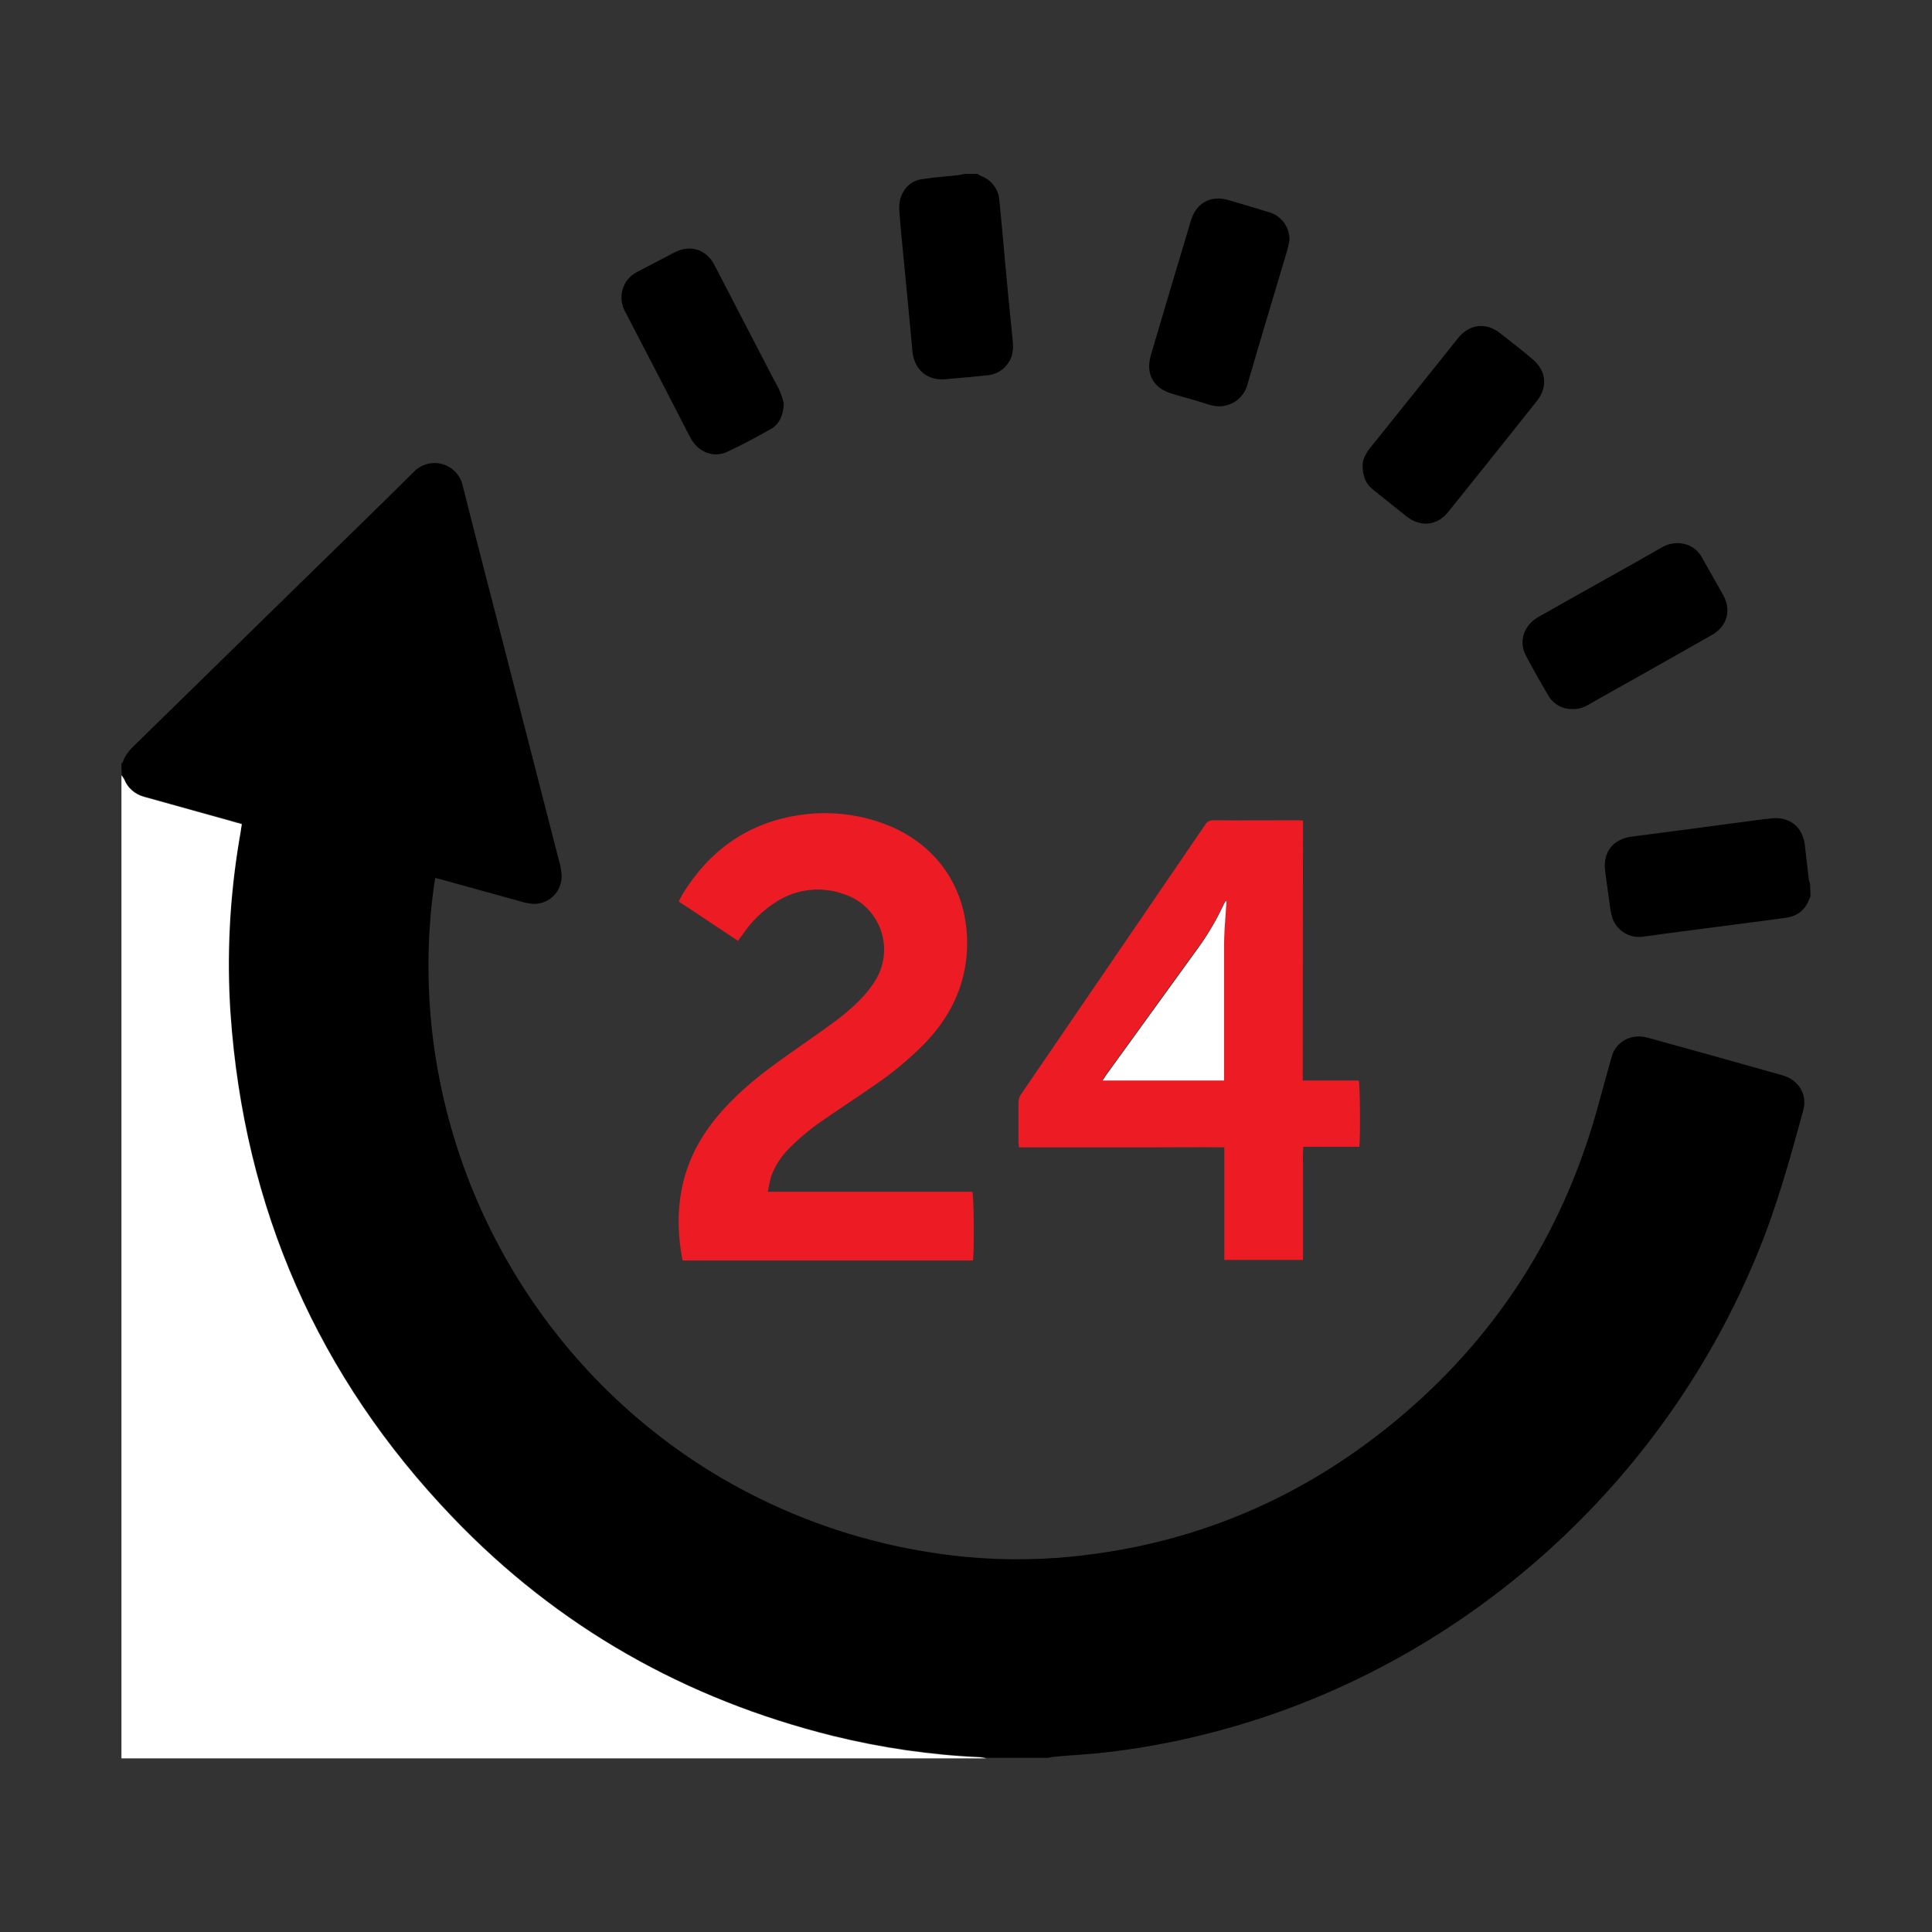 <?xml version="1.0" encoding="utf-8"?>
<!-- Generator: Adobe Illustrator 19.2.0, SVG Export Plug-In . SVG Version: 6.00 Build 0)  -->
<svg version="1.1" id="Forma_1" xmlns="http://www.w3.org/2000/svg" xmlns:xlink="http://www.w3.org/1999/xlink" x="0px" y="0px"
	 viewBox="0 0 700 700" style="enable-background:new 0 0 700 700;" xml:space="preserve">
<rect x="0" y="0" width="700" height="700" fill="#333333" stroke="none"/>
<style type="text/css">
	.st0{fill:#FFFFFF;}
	.st1{fill:#ED1C24;}
</style>
<title>24-hours-delivery</title>
<path d="M44,276.6c0.2-0.1,0.4-0.3,0.5-0.5c1-3.1,3.3-5.2,5.6-7.4l59.9-58.6c13.3-13,26.7-26,39.9-39.1c4-4.2,10.7-4.3,14.8-0.3
	c1.4,1.4,2.5,3.2,2.9,5.1c5.1,20.3,10.4,40.6,15.6,60.8c6.5,25.3,13,50.6,19.5,75.9c0.5,1.6,0.7,3.3,0.8,4.9c0,5.6-4.4,10.1-10,10.1
	c-0.4,0-0.8,0-1.2-0.1c-1.3-0.2-2.5-0.4-3.7-0.8c-9.6-2.7-19.3-5.3-28.9-8c-0.6-0.2-1.2-0.3-2-0.5c-0.3,1.6-0.5,3.1-0.7,4.6
	c-2.2,16.8-2.3,33.7-0.5,50.5c8.1,72.5,51.8,134.9,114.1,167.4c21.3,11.1,44.3,18.6,68.1,22.1c14.9,2.3,30,2.8,45,1.7
	c47.5-3.8,89.3-21.5,125.4-52.5c34.9-30,58.1-67.5,70.1-111.9c1.5-5.6,3.1-11.2,4.7-16.9c1-4.1,4.5-7.1,8.7-7.5c1.5-0.2,3,0,4.5,0.4
	c16.3,4.5,32.5,9,48.7,13.6c5.8,1.6,9.1,6.9,7.6,12.5c-4.8,17.6-9.6,35.1-16.6,52c-32.6,79.7-99.3,142-180.5,168.6
	c-17.8,5.8-36.1,9.9-54.6,12.1c-6.6,0.8-13.2,1.1-19.8,1.7c-0.8,0.1-1.5,0.3-2.3,0.4h-22.1c-0.8-0.2-1.5-0.3-2.3-0.4
	c-18-0.8-35.8-3.4-53.3-7.7c-53.5-13.2-99.7-39.4-137.8-79.2c-48.9-51-75.6-112.1-80.5-182.6c-1.4-20.8-0.3-41.8,3.1-62.4
	c0.3-2,0.6-4,1-6.2c-1.2-0.4-2.2-0.7-3.2-0.9c-10.8-3-21.5-6-32.3-9c-3.2-0.8-5.9-3.1-7.1-6.3c-0.3-0.5-0.6-1-1-1.5
	C44,279.4,44,278,44,276.6z"/>
<path class="st0" d="M44,280.9c0.4,0.5,0.7,1,1,1.5c1.2,3.1,3.9,5.4,7.1,6.3c10.8,3,21.5,6,32.3,9c1,0.3,2,0.6,3.2,0.9
	c-0.3,2.1-0.6,4.1-1,6.2c-3.4,20.6-4.5,41.5-3.1,62.4c4.9,70.5,31.6,131.6,80.5,182.6c38.1,39.8,84.4,65.9,137.8,79.2
	c17.5,4.3,35.3,6.9,53.3,7.7c0.8,0.1,1.6,0.2,2.3,0.4H44C44,518.3,44,399.6,44,280.9z"/>
<path d="M354.1,63c0.4,0.3,0.8,0.5,1.2,0.7c3.9,1.4,6.6,4.9,6.8,9.1c0.7,7.2,1.4,14.3,2,21.5c0.9,9.6,1.8,19.3,2.8,28.9
	c0.3,2.7,0.2,5.3-1.2,7.7c-1.7,3-4.8,4.9-8.2,5.1c-5,0.5-10,1-15,1.4c-6.6,0.6-11.2-3.5-11.9-10c-1-11.2-2.1-22.4-3.2-33.7
	c-0.5-5.5-1.1-11-1.5-16.5c-0.2-1.6-0.1-3.2,0.2-4.8c1.1-4.1,3.8-6.9,8.1-7.5c4.3-0.7,8.4-0.9,12.6-1.4c0.9-0.1,1.7-0.3,2.6-0.5
	L354.1,63L354.1,63z"/>
<path d="M656,324.6c-0.3,0.9-0.7,1.8-1.1,2.6c-1.4,2.8-4,4.7-7.1,5.2c-4.4,0.7-8.9,1.2-13.3,1.8l-31.4,4.1c-2.7,0.4-5.4,0.8-8.1,1.1
	c-5.1,0.6-9.9-2.7-11.1-7.8c-0.7-3-0.9-6.1-1.4-9.2c-0.3-2.2-0.6-4.4-0.9-6.6c-1-7,2.8-11.8,9.7-12.7c14.2-1.8,28.3-3.7,42.5-5.6
	c2.7-0.4,5.4-0.7,8.1-1c6.5-0.7,11.2,3.1,12,9.5c0.5,4.3,1,8.6,1.5,12.9c0.1,0.4,0.2,0.7,0.4,1.1L656,324.6L656,324.6z"/>
<path class="st1" d="M472,391.5h20.3c0.5,1.9,0.6,20.7,0.2,24h-20.3c-0.2,2.9-0.1,5.6-0.1,8.3s0,5.4,0,8.2v24.5h-28.5v-40.8
	c-8.5-0.1-16.6,0-24.9,0s-16.5,0-24.7,0h-24.8c-0.1-0.8-0.2-1.4-0.2-2.1c0-4.6,0-9.3,0-13.9c0-1.2,0.3-2.4,1-3.3
	c22.2-32.5,44.4-65,66.6-97.5c0.6-1.1,1.7-1.7,2.9-1.7c10.2,0.1,20.5,0,30.7,0c0.5,0,1.1,0.1,1.9,0.1L472,391.5L472,391.5z
	 M444.4,326.5h-0.5c-0.3,0.6-0.6,1.2-1,1.9c-2.4,5.1-5.3,10-8.6,14.5c-11.1,15.3-22.2,30.7-33.3,46c-0.5,0.7-0.9,1.4-1.6,2.4
	c15,0,29.4,0,44,0v-3.2c0-15.2,0-30.4,0-45.6c0-2.1,0.1-4.1,0.2-6.2C443.9,333.2,444.1,329.9,444.4,326.5L444.4,326.5z"/>
<path class="st1" d="M267.4,340.9l-21.5-14.3c0.6-1,1-2,1.5-2.8c9.6-15.5,23.1-25.3,41.1-28.3c11.2-1.9,22.7-0.7,33.2,3.5
	c18.5,7.5,29.1,23.8,28.7,43.8c-0.3,14.1-6.1,25.8-15.8,35.7c-5.7,5.7-11.9,10.8-18.5,15.2c-5.6,3.9-11.3,7.6-16.9,11.5
	c-4.7,3.1-9,6.6-13,10.6c-3,2.9-5.3,6.4-6.8,10.4c-0.5,1.7-0.8,3.5-1.2,5.6h74.1c0.6,2,0.7,22.1,0.2,24.9H247.3
	c-3.4-17.6-0.9-34,9.8-48.6c6-8.2,13.5-14.9,21.6-21c6-4.5,12.2-8.7,18.4-13.1c5.5-3.9,10.9-7.8,15.5-12.8c1.7-1.8,3.2-3.8,4.5-5.9
	c6.2-9.9,3.2-23-6.7-29.2c-1.5-0.9-3.1-1.7-4.8-2.2c-7.9-2.8-16.6-1.9-23.8,2.5c-5.2,3.2-9.7,7.5-13,12.6
	C268.4,339.4,268,340,267.4,340.9z"/>
<path d="M284,146.1c-0.2,4.4-1.6,7.6-4.8,9.4c-5.1,2.9-10.4,5.7-15.7,8.2c-4.9,2.3-10.4,0.2-13.1-4.7c-1.9-3.4-3.6-6.9-5.4-10.4
	c-6.1-11.8-12.2-23.6-18.3-35.3c-1.3-2.2-1.8-4.7-1.4-7.2c0.5-3.3,2.6-6.1,5.6-7.6c4.5-2.3,9.1-4.8,13.6-7.1
	c5.7-2.9,11.5-1,14.4,4.7c7.1,13.7,14.2,27.4,21.3,41.1c0.9,1.6,1.8,3.2,2.5,4.9C283.2,143.3,283.6,144.7,284,146.1z"/>
<path d="M493.7,168.5c0-1.9,1.1-4.2,2.8-6.3c5.8-7.2,11.6-14.5,17.4-21.7c4.8-6,9.6-12,14.4-18c3.1-3.9,7.4-5.3,11.7-3.8
	c1.3,0.5,2.5,1.2,3.5,2c3.9,3,7.8,6.1,11.6,9.3c5.1,4.1,5.8,10.1,1.8,15.2c-10.7,13.5-21.4,26.9-32.2,40.3c-4,5-10,5.6-15.1,1.6
	c-4-3.2-8-6.4-12-9.6C495,175.5,493.7,172.8,493.7,168.5z"/>
<path d="M569.7,256.9c-3.5,0.1-6.8-1.7-8.6-4.7c-2.9-4.9-5.7-9.8-8.3-14.8s-0.7-10.8,4.5-13.8c8.8-5,17.5-9.9,26.3-14.8
	c6.1-3.4,12.3-6.9,18.4-10.4c2.5-1.5,5.5-2,8.3-1.3c2.7,0.6,5,2.4,6.3,4.8c2.6,4.6,5.2,9.2,7.8,13.8c3,5.5,1.3,11.3-4.2,14.4
	c-12.2,6.9-24.3,13.8-36.5,20.6c-2.8,1.6-5.6,3.1-8.3,4.7C573.5,256.5,571.6,257,569.7,256.9z"/>
<path d="M467.2,86.8c-0.2,1.2-0.4,2.4-0.7,3.5c-4.8,16.3-9.8,32.6-14.5,48.9c-1.4,5.7-7.2,9.1-12.9,7.7c-0.3-0.1-0.5-0.1-0.8-0.2
	c-4.5-1.5-9.2-2.7-13.8-4.1c-6.7-2-9.5-7.2-7.5-14c4.8-16.2,9.6-32.5,14.5-48.7c1.9-6.4,7.2-9.3,13.6-7.4c4.9,1.4,9.8,2.9,14.7,4.4
	C464.2,78.1,467.2,82.2,467.2,86.8z"/>
<path class="st0" d="M444.4,326.5c-0.2,3.3-0.5,6.7-0.7,10c-0.1,2.1-0.2,4.1-0.2,6.2c0,15.2,0,30.4,0,45.6v3.2c-14.6,0-29,0-44,0
	c0.7-1.1,1.2-1.8,1.6-2.4c11.1-15.3,22.2-30.7,33.3-46c3.3-4.6,6.2-9.5,8.6-14.6c0.3-0.6,0.6-1.3,1-1.9L444.4,326.5z"/>
</svg>
